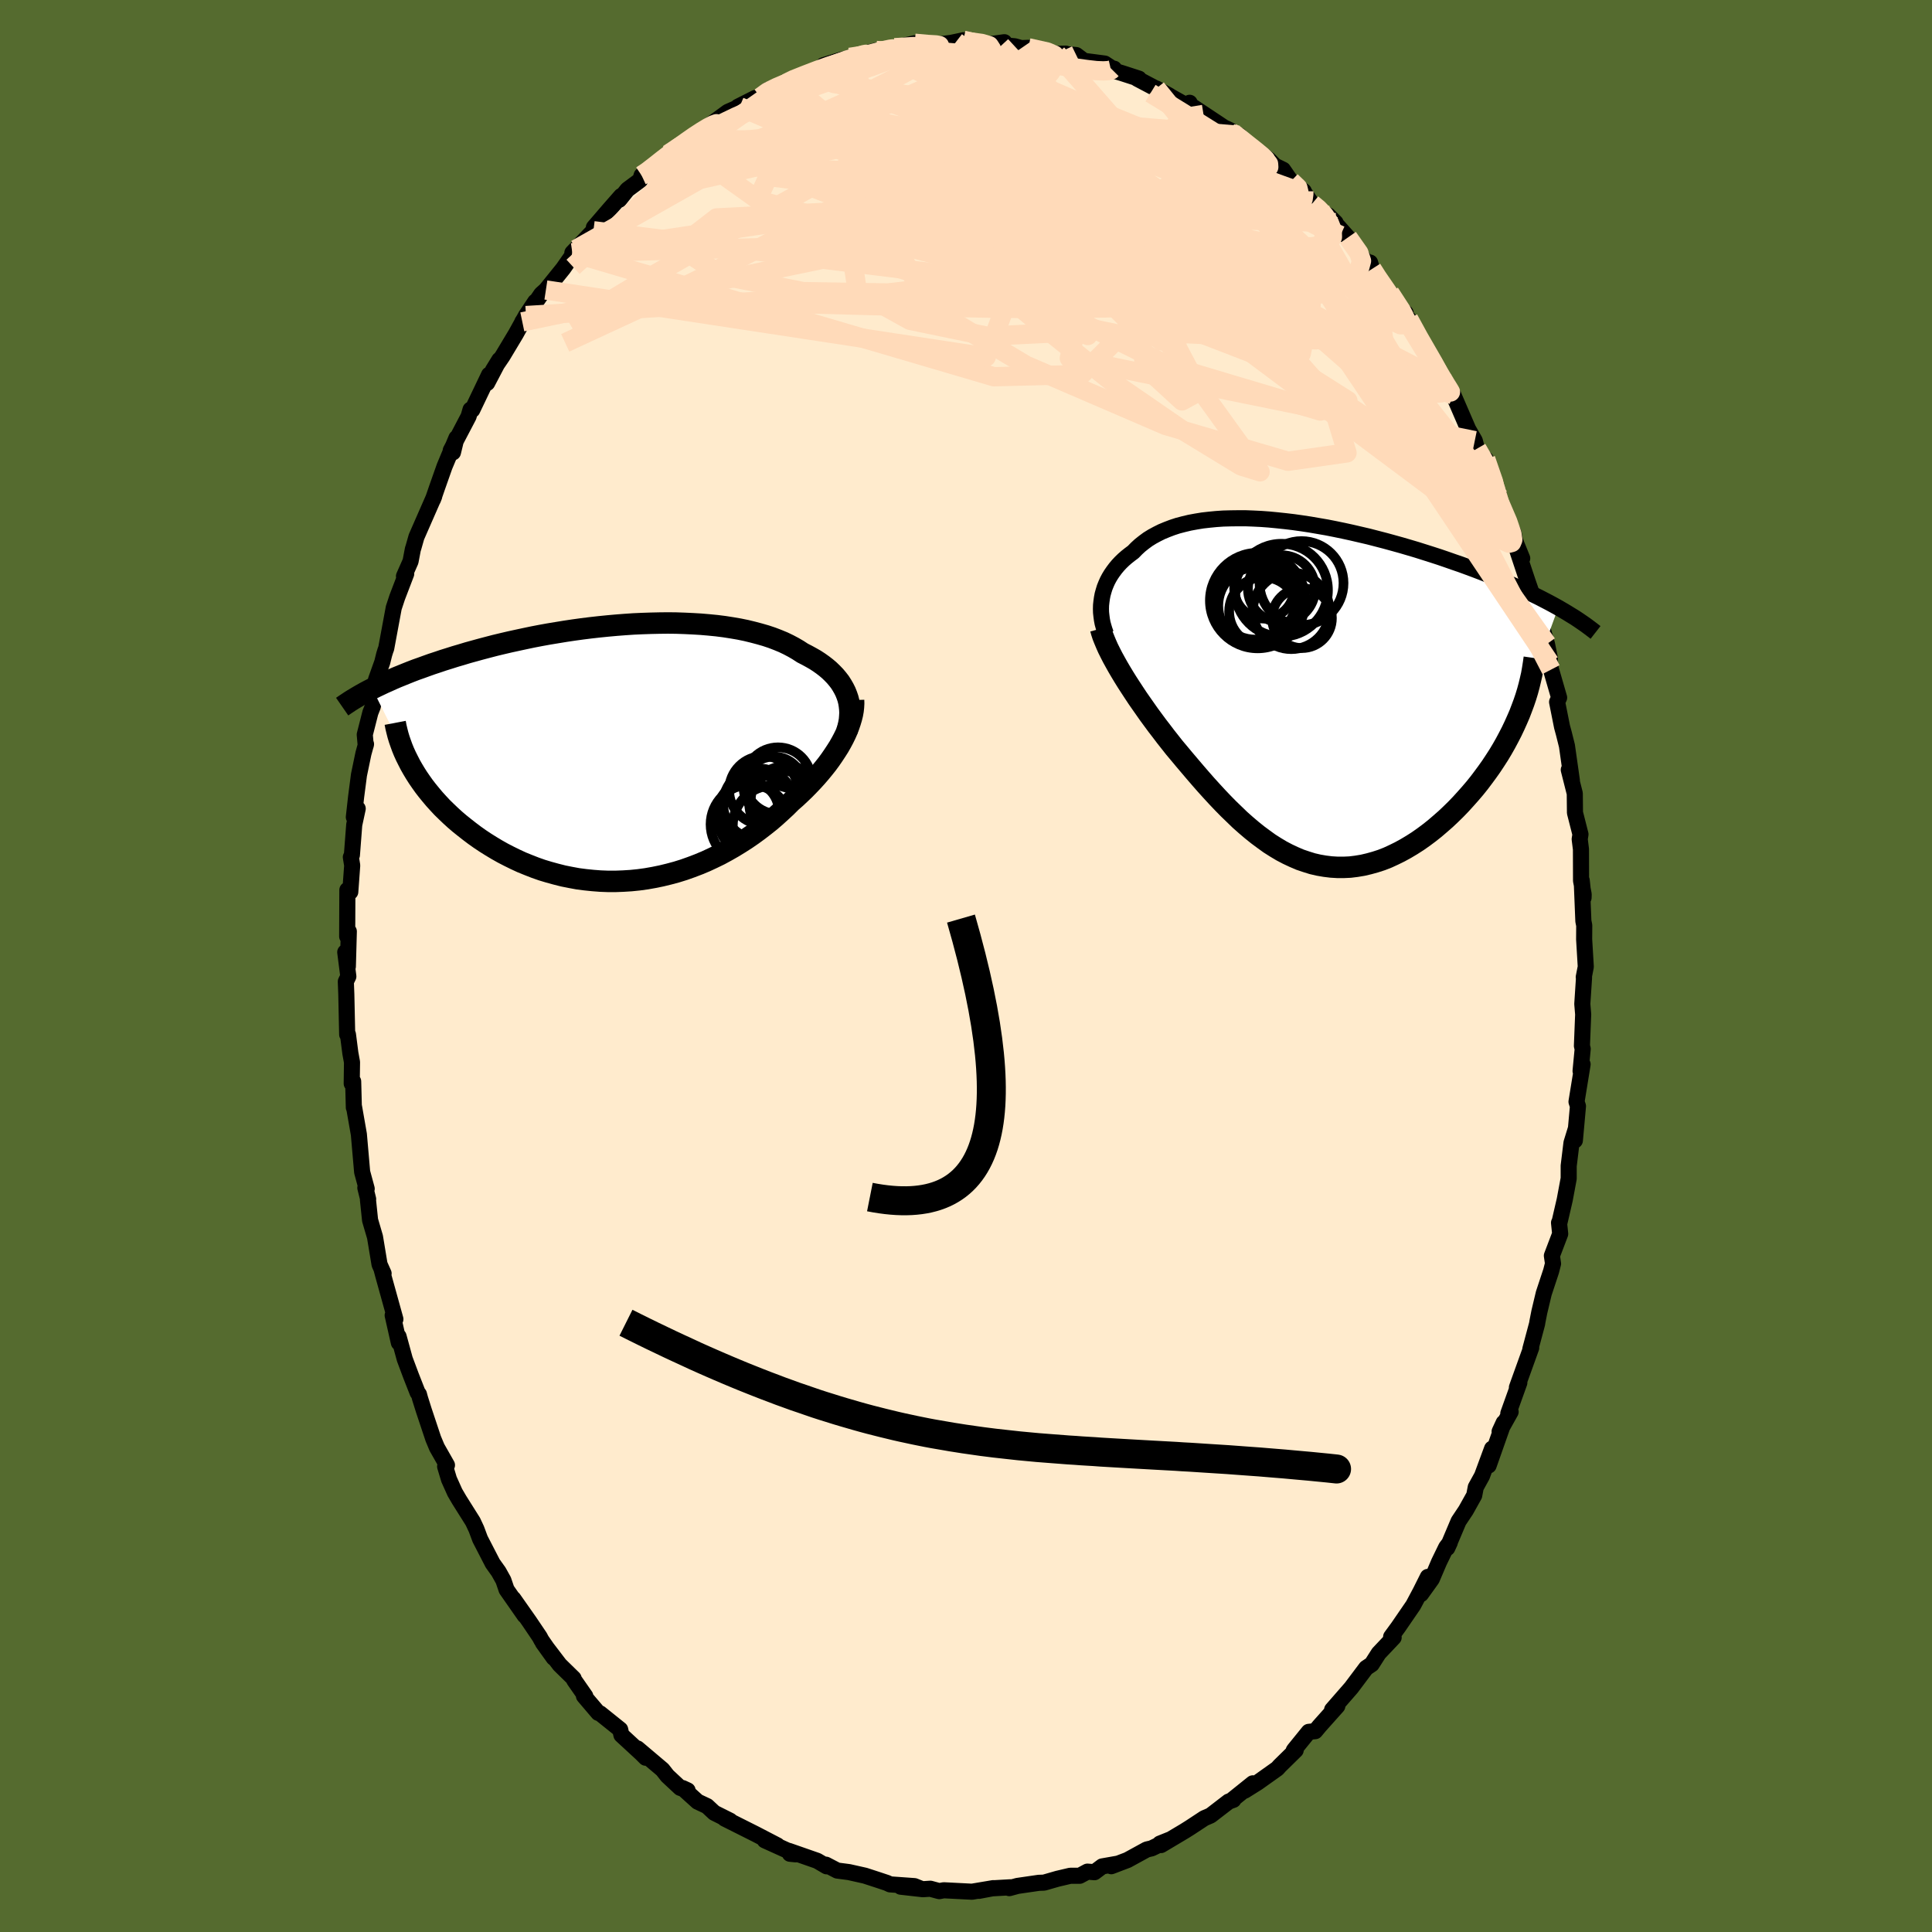 <svg xmlns="http://www.w3.org/2000/svg" width="500" height="500" viewBox="-100 -100 200 200"><defs><clipPath id="c"><path d="m23.05-5.97-.14-.35-.17-.34-.19-.33-.21-.33-.24-.31-.26-.31-.29-.3-.31-.3-.33-.28-.35-.27-.38-.27-.4-.26-.42-.24-.44-.24-.45-.23-.46-.3-.48-.28-.51-.27-.54-.26-.58-.24-.6-.23-.63-.21-.66-.19-.68-.18-.7-.17-.73-.15-.76-.13-.77-.12-.79-.1-.81-.08-.82-.07-.84-.05-.85-.04-.86-.03-.87-.01-.88.01-.89.02-.89.03-.89.04-.89.06-.9.07-.89.08-.89.09-.89.1-.88.11-.87.12-.87.13-.85.14-.85.14-.83.15-.83.16-.81.17-.79.17-.78.17-.77.18-.75.18-.73.19-.72.19-.69.19-.69.19-.66.2-.65.19-.63.2-.61.19-.59.2-.58.19-.56.2-.55.2-.54.19-.52.2-.5.2-.49.2-.47.19-.46.2-.44.2-.43.19-.42.2-.4.19-.38.19 3.93 7.88.25.44.27.45.28.44.31.45.32.45.34.44.36.44.37.44.39.43.41.44.43.42.44.42.46.42.48.41.5.4.51.4.53.4.55.39.57.38.59.37.6.36.62.35.64.33.65.32.67.31.69.28.69.27.71.25.73.22.73.2.75.19.75.15.76.14.77.1.78.08.78.06.79.03h.79l.79-.03.8-.05.79-.08.8-.11.79-.14.78-.16.78-.19.78-.21.77-.24.76-.27.76-.29.74-.31.73-.34.72-.35.7-.38.7-.4.67-.41.67-.43.64-.44.63-.46.61-.47.59-.47.57-.49.55-.5.53-.49.51-.51.48-.42.46-.43.45-.43.43-.44.42-.44.4-.44.38-.44.37-.45.35-.44.33-.45.31-.45.29-.44.28-.44.25-.44.23-.43"/></clipPath><clipPath id="b"><path d="m-21.03-9.89.07-.37.1-.36.11-.36.14-.35.15-.34.18-.34.2-.33.22-.32.24-.32.25-.3.28-.3.3-.29.31-.27.34-.27.35-.26.34-.35.37-.34.39-.31.42-.31.45-.28.48-.26.5-.25.53-.22.55-.21.58-.19.61-.16.63-.15.65-.12.67-.11.7-.08.72-.07.73-.05.75-.02.77-.01h.79l.79.03.82.04.82.06.83.08.85.09.85.1.85.12.86.13.87.15.87.15.86.17.87.18.87.19.86.2.86.2.85.22.85.22.84.23.83.23.82.24.81.24.79.25.79.25.77.25.76.26.74.26.73.25.71.26.7.26.68.26.66.26.65.26.64.27.62.26.61.26.59.27.58.26.57.26.55.27.53.26.52.27.5.26.48.26.47.26L22.2 2.12l-.26.6-.27.6-.29.61-.31.6-.32.6-.34.6-.36.6-.38.59-.39.59-.41.58-.42.57-.43.57-.45.56-.47.55-.48.54-.49.54-.51.53-.53.52-.54.51-.56.49-.56.48-.58.46-.59.44-.6.42-.61.39-.62.37-.62.34-.63.31-.63.29-.64.25-.65.21-.65.18-.64.15-.66.11-.65.08-.65.03h-.65l-.66-.04-.65-.08-.64-.11-.65-.15-.64-.2-.65-.22-.63-.27-.64-.3-.63-.33-.62-.37-.63-.4-.61-.44-.62-.46-.61-.49-.6-.51-.61-.54-.59-.57-.6-.58-.59-.6-.58-.61-.58-.63-.58-.64-.57-.65-.57-.66-.56-.66-.56-.66-.55-.66-.47-.56-.45-.57-.45-.57-.44-.58-.44-.57-.42-.57-.42-.57-.4-.57-.4-.57-.39-.56-.37-.56-.36-.55-.35-.54-.33-.53-.32-.53"/></clipPath><filter id="a"><feTurbulence baseFrequency=".05" numOctaves="3" result="noise" type="noise"/><feDisplacementMap in="SourceGraphic" in2="noise" scale="2"/></filter></defs><rect width="100%" height="100%" x="-100" y="-100" fill="#556B2F"/><path fill="#FFEBCD" stroke="#000" stroke-linejoin="round" stroke-width="1.667" d="m64.16.08-.21 1.07.03.03-.18 2.75.09 1.08-.13 3.26.08.31-.22 2.29.21-.69-.63 3.87.15.46-.32 3.55.09-1.18-.44 1.43-.29 2.38V22l-.41 2.2-.56 2.42-.03-.04.12 1.15-.86 2.26.12.82-.2.78-.76 2.3-.46 1.93-.2 1.02-.03.2-.7 2.62.09-.14-1.48 4.11.25-.49-1.14 3.18.24-.17-1.14 2.04.42-.91-1.56 4.43.36-1.75-1.04 2.82-.65 1.18-.16.84-.86 1.54-.76 1.14-1.17 2.77.26-.56-.37.49-.74 1.52-.75 1.76-1.12 1.56.71-1.78-.76 1.52-.75 1.41-1.55 2.26-.74 1.01.26.07-1.55 1.64-.72 1.13-.58.39-1.54 2.05-1.98 2.27.54-.38-1.85 2.07-.44.53-.67.07-1.5 1.85-.06.09.21-.04-1.67 1.64-.23.26-2.04 1.45-1.34.84.84-.76-2.18 1.75.17-.04-.49.18-1.87 1.44-.65.28-1.52 1-.56.35-2.4 1.43-.12-.15 1.02-.41-1.87.9-.51.12-1.99 1.09-1.68.64.65-.26-1.59.28-.8.6-.73-.06-.8.43h-.98l-1.32.31-1.39.4-.55.02-2.2.32-.85.23.14-.09-1.92.11-1.36.26 1.48-.28-2.2.37-2.92-.15-.47.09-.92-.25-.78.05-2.29-.26 2.07.2-.65-.26-2.52-.18-.32-.15-.87-.29-1.41-.46-1.65-.37-1.22-.16-1.17-.61.07.17-.97-.57-2.95-1.03.12.3.6.06-3.2-1.45 1.31.53-2.27-1.18-2.33-1.17-.86-.43.56.22-1.64-.82-.74-.69-.98-.46-1.56-1.41.52.24-.76-.26-1.33-1.24-.51-.65-2.59-2.19.85.96-.45-.45-2.06-1.9-.13-.57-2.08-1.67-.18-.05-1.49-1.75.14.01-1.15-1.65-.06-.18-1.44-1.41-1.74-2.28 1.12 1.56-1.27-1.83-.18-.34-1.1-1.63-1.63-2.32 1.17 1.74-1.87-2.68-.33-.97-.49-.88-.62-.87-1.3-2.52-.38-1.02-.37-.79-1.41-2.24-.45-.77-.61-1.36-.4-1.33.19-.14-1.04-1.83-.38-.91-.98-2.94-.39-1.24-.11-.41-.14-.18-.69-1.76-.64-1.71-.64-2.34.03.65-.64-2.84.28.4-1.28-4.61-.15-.57.21.45-.42-.94-.47-2.84-.51-1.74-.22-2.11.02-.07-.29-1.17.14.1-.47-1.73-.34-3.9-.5-2.85-.02.07-.07-2.7-.15.22.03-2.21-.17-.93-.25-1.94h-.08l-.09-4.17-.05-1.31.26-.53-.32-2.51.27 1.48.1-3.63-.17.52.02-4.81.3.2.2-2.74-.14-.86.11-.22.24-3.13.36-1.67-.4.88.24-2.14.29-2.23.46-2.21.27-.98-.03.14-.1-1.12.58-2.28.26-.66.32-2.73.65-1.82.2-.81.13-.42.08-.21.78-4.2.36-1.09.93-2.43-.23.25.68-1.54.24-1.26.06-.18.31-1.09 1.84-4.2-.13.33.42-1.22.78-2.21 1.23-2.94-.36 1.49-.23-.2 1.85-3.53.2-.7.18.03 1.74-3.64-.2.86 1.26-2.4-.67 1.09 1-1.47 1.38-2.3 1.05-1.9.96-1.44-1.34 2.09 1.96-2.87.48-.43 1.79-2.22 1.14-1.63.19-.36-.38.36 2.18-2.28.05-.35 1.6-1.86 1.22-1.39-.19.39.84-1.05 1.32-.98.15-.49.49-.33.91-.57.33-.45 1.03-.85 1.24-.84.89-.72 1.4-.9-.18.14 2.82-2.06 1.21-.53h-.17l1.8-.91.52-.06.75-.75.77-.25 1.19-.47.08-.18 2.2-.86 1.06-.33.5-.49 1.93-.59-.86.59 1.64-.81.8-.17 1.95-.54-.13.04 1.14-.07.95-.21-.07-.05 2.08-.46 1.5.26 2.15-.29-.67.15 1.3-.27.75-.16.3.11 2.13.34 1.82-.25-1.01.23 2.08.19.69.19.72-.03 2.96.62.91-.02-.29.02 1.38.13.8.6 2.15.28.95.62.02-.09-.06.2.87.26 1.76.57-.17.01 3.32 1.75-1.35-.74 3.38 1.9.07-.42-.23.27.52.11 3.28 2.18.61.28.13.34.81.19-.88-.35 1.19 1.03 2.75 1.82.65.65.84.41.82 1.19 1.33 1.04-.1-.08.95 1.38.37.25 2.07 1.7-.76-.75 2.04 2.28 1.83 2.49.46.11.2.66-.05.16 1.89 2.32.86 1.47.78.61.14.92.8 1.01-.63-1.31 1.48 2.84.09-.21 1.48 2.74 1.3 2.14-.37-.84.24.73.41.46 1.54 3.56.68 1.18.22.83 1.49 2.68-.58-1.6 1.34 3.63.06.31-.2.01 1.69 3.72.14.76.75 1.84-.78-1.63 1.34 4.02.35 1.01.15.29.54 2.56.56 1.23.4 1.38.3 1.47-.02.46.14.73.84 2.9-.21.45.51 2.56.19.7.32 1.28.51 3.59-.32-1.11.62 2.45.02 1.99.57 2.24-.08.5.13 1.04.01 3.26.27 1.41-.01.35-.19-1.78.17 4.2.09.45-.01 1.44.17 2.84-.21 1.07" filter="url(#a)"/><path fill="#fff" d="m-21.03-9.89.07-.37.1-.36.11-.36.14-.35.15-.34.18-.34.2-.33.22-.32.24-.32.25-.3.28-.3.3-.29.31-.27.34-.27.35-.26.34-.35.37-.34.39-.31.42-.31.45-.28.48-.26.5-.25.53-.22.55-.21.58-.19.61-.16.63-.15.65-.12.67-.11.7-.08.72-.07.73-.05.75-.02.77-.01h.79l.79.03.82.04.82.06.83.08.85.09.85.1.85.12.86.13.87.15.87.15.86.17.87.18.87.19.86.2.86.2.85.22.85.22.84.23.83.23.82.24.81.24.79.25.79.25.77.25.76.26.74.26.73.25.71.26.7.26.68.26.66.26.65.26.64.27.62.26.61.26.59.27.58.26.57.26.55.27.53.26.52.27.5.26.48.26.47.26L22.2 2.12l-.26.6-.27.6-.29.61-.31.6-.32.6-.34.6-.36.6-.38.59-.39.59-.41.58-.42.57-.43.57-.45.56-.47.55-.48.54-.49.54-.51.53-.53.52-.54.51-.56.49-.56.48-.58.46-.59.44-.6.42-.61.39-.62.37-.62.34-.63.31-.63.29-.64.25-.65.21-.65.18-.64.15-.66.11-.65.08-.65.03h-.65l-.66-.04-.65-.08-.64-.11-.65-.15-.64-.2-.65-.22-.63-.27-.64-.3-.63-.33-.62-.37-.63-.4-.61-.44-.62-.46-.61-.49-.6-.51-.61-.54-.59-.57-.6-.58-.59-.6-.58-.61-.58-.63-.58-.64-.57-.65-.57-.66-.56-.66-.56-.66-.55-.66-.47-.56-.45-.57-.45-.57-.44-.58-.44-.57-.42-.57-.42-.57-.4-.57-.4-.57-.39-.56-.37-.56-.36-.55-.35-.54-.33-.53-.32-.53" filter="url(#a)" transform="translate(35.1 -28.19)"/><path fill="#fff" d="m23.05-5.97-.14-.35-.17-.34-.19-.33-.21-.33-.24-.31-.26-.31-.29-.3-.31-.3-.33-.28-.35-.27-.38-.27-.4-.26-.42-.24-.44-.24-.45-.23-.46-.3-.48-.28-.51-.27-.54-.26-.58-.24-.6-.23-.63-.21-.66-.19-.68-.18-.7-.17-.73-.15-.76-.13-.77-.12-.79-.1-.81-.08-.82-.07-.84-.05-.85-.04-.86-.03-.87-.01-.88.01-.89.02-.89.03-.89.04-.89.06-.9.07-.89.08-.89.09-.89.1-.88.11-.87.12-.87.13-.85.14-.85.14-.83.15-.83.16-.81.17-.79.17-.78.17-.77.18-.75.18-.73.19-.72.19-.69.19-.69.19-.66.2-.65.19-.63.2-.61.19-.59.2-.58.19-.56.2-.55.2-.54.19-.52.2-.5.2-.49.2-.47.19-.46.2-.44.2-.43.19-.42.2-.4.19-.38.19 3.93 7.88.25.44.27.45.28.44.31.45.32.45.34.44.36.44.37.44.39.43.41.44.43.42.44.42.46.42.48.41.5.4.51.4.53.4.55.39.57.38.59.37.6.36.62.35.64.33.65.32.67.31.69.28.69.27.71.25.73.22.73.2.75.19.75.15.76.14.77.1.78.08.78.06.79.03h.79l.79-.03.8-.05.79-.08.8-.11.79-.14.78-.16.78-.19.78-.21.77-.24.76-.27.76-.29.74-.31.73-.34.72-.35.7-.38.7-.4.67-.41.67-.43.64-.44.63-.46.61-.47.59-.47.57-.49.55-.5.53-.49.51-.51.48-.42.46-.43.45-.43.43-.44.42-.44.4-.44.38-.44.37-.45.35-.44.33-.45.31-.45.29-.44.28-.44.25-.44.23-.43" filter="url(#a)" transform="translate(-35.39 -22.07)"/><g fill="none" stroke="#000" transform="translate(35.1 -28.19)"><path stroke-linejoin="round" stroke-width="1.667" d="m-20.62-6.21-.13-.36-.11-.36-.1-.36-.07-.37-.05-.38-.04-.37-.01-.37.01-.38.04-.37.05-.36.07-.37.1-.36.11-.36.14-.35.15-.34.18-.34.2-.33.22-.32.24-.32.25-.3.28-.3.3-.29.31-.27.34-.27.35-.26.34-.35.37-.34.39-.31.42-.31.45-.28.48-.26.5-.25.53-.22.55-.21.58-.19.61-.16.63-.15.65-.12.67-.11.7-.08.72-.07.73-.05.75-.02.77-.01h.79l.79.03.82.04.82.06.83.08.85.09.85.1.85.12.86.13.87.15.87.15.86.17.87.18.87.19.86.2.86.2.85.22.85.22.84.23.83.23.82.24.81.24.79.25.79.25.77.25.76.26.74.26.73.25.71.26.7.26.68.26.66.26.65.26.64.27.62.26.61.26.59.27.58.26.57.26.55.27.53.26.52.27.5.26.48.26.47.26.46.27.44.26.42.26.41.25.39.26.38.26.36.25.35.26.33.25.32.25" filter="url(#a)"/><path stroke-linejoin="round" stroke-width="2.222" d="m-21.16-6.73.1.37.13.4.16.4.18.43.2.45.23.46.24.47.27.49.28.5.3.51.32.53.33.53.35.54.36.55.37.56.39.56.4.57.4.57.42.57.42.57.44.57.44.58.45.57.45.57.47.56.55.66.56.66.56.66.57.66.57.65.58.64.58.63.58.61.59.6.6.58.59.57.61.54.6.51.61.49.62.46.61.44.63.4.62.37.63.33.64.3.63.27.65.22.64.2.65.15.64.11.65.08.66.04h.65l.65-.03.65-.08.66-.11.64-.15.65-.18.65-.21.64-.25.63-.29.63-.31.62-.34.62-.37.61-.39.6-.42.59-.44.58-.46.56-.48.56-.49.54-.51.53-.52.51-.53.49-.54.48-.54.47-.55.45-.56.43-.57.42-.57.41-.58.39-.59.38-.59.36-.6.34-.6.32-.6.31-.6.29-.61.27-.6.26-.6.23-.6.22-.59.2-.59.18-.59.16-.59.14-.58.13-.57.1-.57.09-.57.08-.56" filter="url(#a)"/><circle cx="-4.908" cy="-9.638" r="4.942" clip-path="url(#b)" filter="url(#a)"/><circle cx="-4.318" cy="-8.513" r="3.542" clip-path="url(#b)" filter="url(#a)"/><circle cx="-5.128" cy="-9.838" r="4.24" clip-path="url(#b)" filter="url(#a)"/><circle cx="-.368" cy="-11.448" r="4.348" clip-path="url(#b)" filter="url(#a)"/><circle cx="-.318" cy="-7.818" r="3.096" clip-path="url(#b)" filter="url(#a)"/><circle cx="-4.978" cy="-9.113" r="4.008" clip-path="url(#b)" filter="url(#a)"/><circle cx="-2.438" cy="-10.713" r="4.806" clip-path="url(#b)" filter="url(#a)"/><circle cx="-2.438" cy="-10.858" r="3.476" clip-path="url(#b)" filter="url(#a)"/><circle cx="-1.433" cy="-8.578" r="3.964" clip-path="url(#b)" filter="url(#a)"/><circle cx="-4.233" cy="-10.868" r="3.098" clip-path="url(#b)" filter="url(#a)"/></g><g fill="none" stroke="#000" transform="translate(-35.39 -22.07)"><path stroke-linejoin="round" stroke-width="2.222" d="m23.06-2.25.11-.39.09-.38.07-.39.03-.38.02-.37-.02-.37-.04-.37-.06-.36-.09-.36-.12-.35-.14-.35-.17-.34-.19-.33-.21-.33-.24-.31-.26-.31-.29-.3-.31-.3-.33-.28-.35-.27-.38-.27-.4-.26-.42-.24-.44-.24-.45-.23-.46-.3-.48-.28-.51-.27-.54-.26-.58-.24-.6-.23-.63-.21-.66-.19-.68-.18-.7-.17-.73-.15-.76-.13-.77-.12-.79-.1-.81-.08-.82-.07-.84-.05-.85-.04-.86-.03-.87-.01-.88.01-.89.02-.89.03-.89.04-.89.06-.9.07-.89.08-.89.09-.89.1-.88.11-.87.12-.87.13-.85.14-.85.14-.83.15-.83.16-.81.17-.79.17-.78.17-.77.18-.75.18-.73.19-.72.19-.69.19-.69.19-.66.2-.65.19-.63.2-.61.19-.59.2-.58.19-.56.2-.55.2-.54.19-.52.2-.5.2-.49.2-.47.19-.46.2-.44.2-.43.19-.42.2-.4.19-.38.19-.37.19-.36.19-.34.19-.33.19-.32.19-.3.18-.3.19-.27.18-.27.18-.26.18" filter="url(#a)"/><path stroke-linejoin="round" stroke-width="2.222" d="m23.75-5.46.01.35-.02.37-.04.37-.07.39-.1.4-.12.4-.14.41-.16.42-.19.43-.21.43-.23.43-.25.44-.28.44-.29.44-.31.45-.33.45-.35.44-.37.45-.38.44-.4.44-.42.44-.43.44-.45.43-.46.43-.48.42-.51.51-.53.49-.55.5-.57.49-.59.47-.61.47-.63.46-.64.44-.67.43-.67.41-.7.4-.7.38-.72.35-.73.34-.74.31-.76.29-.76.27-.77.24-.78.21-.78.19-.78.16-.79.14-.8.11-.79.08-.8.05-.79.03h-.79l-.79-.03-.78-.06-.78-.08-.77-.1-.76-.14-.75-.15-.75-.19-.73-.2-.73-.22-.71-.25-.69-.27-.69-.28-.67-.31-.65-.32-.64-.33-.62-.35-.6-.36-.59-.37-.57-.38-.55-.39-.53-.4-.51-.4-.5-.4-.48-.41-.46-.42-.44-.42-.43-.42-.41-.44-.39-.43-.37-.44-.36-.44-.34-.44-.32-.45-.31-.45-.28-.44-.27-.45-.25-.44-.23-.45-.22-.44-.2-.44-.18-.44-.16-.44-.15-.43-.13-.43-.11-.43-.1-.42-.08-.42" filter="url(#a)"/><circle cx="15.929" cy="2.891" r="3.456" clip-path="url(#c)" filter="url(#a)"/><circle cx="12.859" cy="6.106" r="3.162" clip-path="url(#c)" filter="url(#a)"/><circle cx="16.804" cy="5.211" r="3.858" clip-path="url(#c)" filter="url(#a)"/><circle cx="14.419" cy="3.886" r="3.548" clip-path="url(#c)" filter="url(#a)"/><circle cx="15.484" cy="3.521" r="3.126" clip-path="url(#c)" filter="url(#a)"/><circle cx="13.949" cy="6.601" r="4.266" clip-path="url(#c)" filter="url(#a)"/><circle cx="13.919" cy="5.286" r="3.67" clip-path="url(#c)" filter="url(#a)"/><circle cx="13.059" cy="7.406" r="4.11" clip-path="url(#c)" filter="url(#a)"/><circle cx="16.189" cy="4.871" r="3.08" clip-path="url(#c)" filter="url(#a)"/><circle cx="15.419" cy="7.551" r="4.17" clip-path="url(#c)" filter="url(#a)"/></g><g fill="none" stroke="#FFDAB9" stroke-linejoin="round" stroke-width="2"><path d="m35.82-78.9.64.53.64.67.5.75.31.79.02.69-.33.51-.68.33-1.01.17-1.33.04-1.67-.13-2.05-.33-2.47-.55-2.87-.75-3.28-.93-3.68-1.07-4.09-1.17-4.55-1.31-5.08-1.48-5.63-1.74-6.14-2.02-6.59-2.28m-5.06-3.21.72-.36 1.23-.49 1.25-.48 1.15-.41 1.07-.34 1.02-.31.98-.28.92-.25.82-.22.68-.18.53-.12.39-.08.24-.03.08.02-.15.08-.44.16-.79.23-1.12.27-1.42.33-1.76.43" filter="url(#a)"/><path d="m-33.58-81.84.76-.35 1.22-.4 1.66-.44 2.07-.45 2.46-.43 2.77-.4 3.04-.37 3.28-.35 3.46-.29 3.6-.22 3.71-.13 3.78-.04 3.86.03 3.9.07 3.93.08 3.9.06 3.81.01 3.6-.12 3.21-.31" filter="url(#a)"/><path d="m-5.31-95.52 1.35.12.85.05.36.07.03.17-.22.3-.49.46-.82.63-1.25.79-1.74.97-2.24 1.14-2.74 1.3-3.24 1.46-3.77 1.6-4.41 1.75-5.19 1.97m56.22-3.6 1.41 1.1 1.28.99.84.72.4.5.02.32-.35.13-.74-.05-1.1-.24-1.49-.43-1.86-.61-2.27-.8-2.75-1.01L17.47-87l-3.97-1.62-4.62-2-5.24-2.32m-24.93 3.02.79-.58.92-.45 1.06-.45 1.16-.46 1.19-.48 1.16-.45 1.05-.4.93-.34.8-.28.7-.23.56-.18.4-.12.21-.04-.01.03-.24.11-.46.19-.72.28-1.08.41-1.55.57-2.06.71m58.51 19.92.54.85 1.01 1.47 1.01 1.49.88 1.34.75 1.21.69 1.13.67 1.1.66 1.1.63 1.06.56.91.41.65.24.35.07.08-.07-.13-.25-.41-.57-.93-.96-1.62" filter="url(#a)"/><path d="m6.45-95.05 1.94.43.75.32.17.41-.13.6-.43.77-.8.93-1.29 1.07-1.8 1.24-2.31 1.44-2.77 1.65-3.2 1.87-3.64 2.1-4.14 2.33-4.72 2.61-5.4 2.91-6.11 3.17-6.76 3.31-7.3 3.38" filter="url(#a)"/><path d="m53.8-52.47.8 2.32.27 1.17.1.88-.05.7-.26.46-.49.15-.73-.12-.96-.37-1.21-.64-1.48-.91-1.77-1.23-2.08-1.58-2.42-1.95-2.78-2.35-3.16-2.75-3.53-3.13-3.87-3.52-4.22-3.92-4.6-4.33-5.04-4.8-5.49-5.29-5.82-5.76m22.45 3.26.4.12.44.34.76.61.86.68.69.57.38.37.03.16-.34-.09-.74-.34-1.16-.64-1.63-.97-2.12-1.32-2.67-1.67-3.26-2" filter="url(#a)"/><path d="m33.64-81.24.71.68.11.46-.22.42-.52.36-.88.31-1.3.27-1.8.19-2.38.05-3.02-.16-3.7-.39-4.35-.63-5-.81-5.67-1.03-6.4-1.27-7.17-1.58-7.91-1.9" filter="url(#a)"/><path d="m-.28-95.83.71.16.84.21.45.26.02.37-.35.5-.69.64-1.06.77-1.52.91-2.07 1.04-2.67 1.17-3.28 1.32-3.86 1.51-4.5 1.7-5.22 1.9-5.94 1.98" filter="url(#a)"/><path d="m.02-95.72 1.61.22.77.23.24.37-.05.55-.31.73-.61.9-1.01 1.08-1.5 1.28-2.04 1.51-2.62 1.77-3.17 2.05-3.74 2.3-4.33 2.51-4.96 2.74-5.65 3.1-6.41 3.65-7.21 4.33" filter="url(#a)"/><path d="m-12.03-94.06 1.1-.17 1.28-.05 1.35.13 1.49.26 1.71.36 1.94.44 2.13.53 2.27.61 2.34.7 2.37.77 2.38.83 2.4.87 2.42.9 2.43.91 2.42.91 2.38.9 2.32.87 2.21.8 2.08.71 1.93.63 1.76.59 1.57.58 1.39.5" filter="url(#a)"/><path d="m45.82-66.98 1.05 1.92.79 1.37.67 1.16.48.89.3.66.17.53.08.47-.02.4-.17.25-.34.02-.54-.24-.75-.52-.97-.79-1.18-1.05-1.43-1.34-1.69-1.65-1.98-2-2.25-2.36-2.53-2.72-2.83-3.1-3.2-3.51-3.61-3.98-4.01-4.49m-55.44 5.22.59-.4.69-.53.77-.61.84-.65.88-.66.87-.63.83-.58.77-.5.66-.4.52-.27.33-.12.14.05-.09.23-.3.42-.53.61-.77.83-1 1.04-1.24 1.25-1.49 1.47-1.77 1.68-2.12 1.98-2.59 2.41-3.09 2.84" filter="url(#a)"/><path d="M55-48.52 56.08-46l.43 1.26.09.61-.12.29-.27.07-.45-.2-.65-.55-.9-.98-1.17-1.45-1.49-2.01-1.86-2.6-2.25-3.21-2.67-3.84-3.04-4.44-3.32-4.99-3.49-5.53-3.67-6.1" filter="url(#a)"/><path d="M34.97-80.2v.27l-.07.52-.38.5-.8.45-1.29.42-1.86.37-2.51.24-3.28.05-4.09-.16-4.9-.32-5.72-.44-6.53-.59-7.41-.78-8.35-1.01-9.33-1.19" filter="url(#a)"/><path d="m43.87-69.68.72 1.11.48.74.26.49.12.32.02.25-.04.22-.14.16-.3.01-.51-.24-.81-.54-1.1-.85-1.39-1.13-1.68-1.4-1.98-1.7-2.35-2.11-2.78-2.59-3.29-3.13-3.78-3.64-4.26-4.12m-30.34-6.94.36.02h2.14l1.5.02 1.71.06 1.83.11 1.83.15 1.78.18 1.72.2 1.67.21 1.63.21 1.59.22 1.5.22 1.36.21 1.18.16.97.11.75.03.51-.03.26-.06.08-.08" filter="url(#a)"/><path d="m-30.82-84.04 1.18-.78 1.24-.75 1.38-.76 1.55-.78 1.65-.79 1.69-.74 1.66-.68 1.64-.62 1.59-.57 1.56-.55 1.53-.53 1.49-.52 1.45-.5 1.39-.49 1.29-.47 1.16-.42.98-.36.81-.31.66-.25.52-.19.38-.13.11-.08-.38-.06" filter="url(#a)"/><path d="m-7.39-95.06 1.98-.12 2.02.27 2.02.51 2.06.69 2.24.86 2.5 1.05 2.78 1.23 3.01 1.41 3.18 1.54 3.25 1.61 3.28 1.64 3.3 1.63 3.35 1.63 3.37 1.68 3.31 1.71 3 1.56m2.28.74 1.13 1.61.27.82-.18.66-.45.71-.74.75-1.09.69-1.52.55-1.98.38-2.43.26-2.86.2-3.27.18-3.7.19-4.17.18-4.69.13-5.23.06-5.78-.04-6.3-.12-6.81-.17-7.37-.2-8.08-.17-8.87-.17" filter="url(#a)"/><path d="m52.89-53.55.87 1.51.44.93.35.93.3.92.25.86.19.73.08.53-.06.27-.21-.01-.36-.28-.51-.56-.69-.88-.88-1.24-1.11-1.65-1.38-2.12-1.65-2.58-1.9-3.05-2.13-3.47-2.34-3.88-2.51-4.33-2.74-4.81M2.15-95.38l4.36 7.27 5.01 5.35.15 2.14.64 1.52 2.29 1.26 2.42.72 1.15.03-.22-.6-.47-.68.95.49 3.54 3.04 6 5.92 6.46 6.84 2.97 3.51-5.22-4.28L16.5-75.14-6.2-87.03l-23.38 2.15" filter="url(#a)"/><path d="m37.5-77.7-2.79 14.29-16.42-7.71L5.4-77.95l-7.09-3.37-2.08-.46 1.03 1.48 2.07 2.03 1.77 1.48 1.29.71 1.31.41 1.59.61 1.3.96-.11 1.16-2.4 1.22-4.93 1.2-7.22.85-8.78-.14-8.43-1.66-4.43-2.96 3.89-3.01 17.11-.88 46.97 1.37" filter="url(#a)"/><path d="M50.45-59.12 11.16-76.34l-.13 3.3 11.88 7.03 7.67 2.96-.34-1.77-5.81-4.2-7.42-4.12-6.32-2.54-4.17-.85-2.13-.02-.5-.18 1.08-.53 3.08-.31 5.2.43 6.15.64 4.58-.24.87-.79-3.07 1.74L10.75-70l-49.32-6.11" filter="url(#a)"/><path d="m-12.03-94.06 7.7 19.39 25.3 12.53 15.7 4.69 2.86-1.08-7.69-4.87-13.45-6.24-12.78-5.5-6.41-3.75 1.82-2.16 6.74-1.41 4.82-1.65-3.09-2.5-11.28-2.89-11.9-1.86.02-1.89" filter="url(#a)"/><path d="M49.8-60.31 16.05-77.78l-7.86-4.26-.57 1.05 2.55 3.93 2.57 4.87.11 4.18-3.68 2.47-7.03.34-7.93-1.64-5.46-3.02-.55-3.58 4.33-3.32 6.63-2.54 5.26-1.67L6-81.93l-.98-.18 1.08 1.28 7.99 3.67 13.98 5.57 8.41 1.49L19.7-90.84" filter="url(#a)"/><path d="m-18.58-91.39-6.09 4.27-1.73 4.33 4.9 3.5 9.34 2.65 8.76 2.71 6.23 3.45 5.43 4.52 6.67 5.34 7.58 5.22 5.96 3.63 1.97.61-2.25-3.05-4.25-5.9-3.42-6.47-1.35-4.05-.51.42-2.03 4.33-4.66 4.65-9.08.23-43.64-12.83" filter="url(#a)"/><path d="M60.14-33.34 49.16-48.8 27.47-65.01 7.57-76.27l-11.5-6.38-2.82-3.29 3.27-1.54 6.44-.21 7.69 1.11 7.98 2.46 7.79 3.77 7.17 4.74 5.82 4.86 3.53 3.74.26 1.9-4.21.59-13.81-2.24-45.72-23.91" filter="url(#a)"/><path d="M55.14-48.84 33.68-67.69l-11.94-9.37-2.01-3.41-.89-.61-1.89 1.35-.73 3.35 1.71 4.72 2.73 4.49 1.18 2.6-1.63-.14-3.63-2.54-3.98-3.85-3.52-4.03-3.38-3.28-3.42-1.7-2.13.34 2.54 1.18 12.82-1.01 19.46-.6" filter="url(#a)"/><path d="m5.73-95.02 5.73 8.33-7.3 9.2-10.7 3.48-3.82.71 4.56 1.44 9.39 2.92 9.03 2.88 4.73.98-.42-1.57-3.33-3.34-2.81-3.62-.02-2.57 2.59-.94 2.84.28-.26.07-5.67-1.66-8.05-2.32 4.08 3.29 44.15 18.34" filter="url(#a)"/><path d="m-21.29-89.92 30.41 6.3.55-3.6-3.86-2.75-3.27-.21-2.06 1.85-.73 3.37.12 4.55.01 5-.9 4.01-1.96 1.52-2.44-1.37-1.62-2.86 1.26-1.82 6.67 1.26 13.84 4.84 18.93 7.88 16.39 10.98 10.51 20.29" filter="url(#a)"/><path d="m-45.55-67.33 50.98-3.15 10.13-5.34 3.28-.3 3.81 1.78 4.14 1.65 2.81.96.11.11-2.65-.83-4-1.63-3.28-2.03-1.18-2.03.96-1.76 2.18-1.38 2.41-.98 2-.7 1.19-.65v-.71l-1.77-.38-5.33.91-15.61 3.24-45.38 6.72" filter="url(#a)"/><path d="m38.26-76.95-4.85 10.81-13.33-4.87-2.48-1.82 2.97-.28.94-1.31-4.23-2.59-8.42-2.97-9.62-2.5-8.06-1.64-5.43-.61-3.44.58-2.53 1.89-1.35 2.88 2 2.83 7.92 1.56 13.51.3 13.16.95.55 1.57-39.01-16.78" filter="url(#a)"/><path d="m-40.75-73.83 33.99-.92 8.58-.58 9.38.03 8.89.99 5.38.65.78-.56-3.34-1.56-5.83-1.88-5.76-1.61-3.02-.99 1.16-.09 4.55 1.02 5.22 1.9 2.74 1.84-1.06.33-3.16-2.1-1.83-3.79-.29-3.12-8.03-.77-36.29-.56" filter="url(#a)"/><path d="M-19.77-90.92 2.16-79.8l-2 2.42 1.81 2.67 5.05 3.46 5.62 2.59 4.85.94 3.04-.36.48-1.01-2.13-1.17-4.28-1.11-6.02-.95-7.4-.99-7.54-1.54-4.76-2.6 1.22-3.42 7.03-2.82 5.97-1.73-19.4-7.01" filter="url(#a)"/><path d="m43.87-69.68-.78 1.99-6.7-5.29-6.34-1.91-4.35.77-1.81.8-.57-.8-1.49-2.41-3.54-2.99-4.93-2.28-4.41-.65-2.34 1.25-.26 2.74.11 3.17-1.74 2.22-4.6.26-6.18-1.61-4.21-2.06 2.69-.83 14.03 1.28 23.59 3.75 13.83 2.6" filter="url(#a)"/><path d="m-18.58-91.39 3.55 2.9 12.89 4.96 11.11 3.42L16.7-78l5.51 2.31 3.16 2.37.16 1.08-2.54-1.05-3.8-2.72-3.66-3.16-3.2-2.66-3.37-1.97-3.97-1.71-3.91-1.85-2.46-1.96-.22-1.51 1.49-.16 2.34 2.23 3.15 5.21-.15 5.91-34.81-7.24" filter="url(#a)"/><path d="M43.87-69.68 10.14-80.49l-13.12-2.34-.34-1.73 2.07-.57 1.69.72 1.7 1.26 1.49 1.28.39 1.45-.93 1.92-1.57 2.27L.05-74.1l-1.26 1.63-.98 1.3.68 1.5 4.81 1.42 7.78-1.26L9-78.4l-30.81-11.46" filter="url(#a)"/><path d="m-31.85-83.19 31.37 1.41 12.07 3.69 4.07.68 6.01 3.14 8.68 7.15 7.37 8.33 1.72 5.67-6.11.87-12.67-3.71L6.2-62.19l-9.94-5.95L-5-71.37l6.36.78 8.43 4.01 2.82 1.31-31.11-26.3" filter="url(#a)"/><path d="m55.2-48.53-9.16-11.62-6.78-3.81L28.7-68.2l-11.29-2.06-7.2.37-.82.77 3.85-.76 4.52-2.65 1.55-3.48-3.16-3.01-7.24-1.84-8.63-.48-5.87 1.11 1.47 3.27 12.13 5.62 18.92 4.08-3.49-21.72" filter="url(#a)"/><path d="m-9.28-94.77 15.51 7.61 6.96 7.82-.47 5.05 1.2 3.36 3.51.9 2.05-1.99-1.76-3.86-5.11-4.14-6.56-3.28-6-2.08-3.74-.99-1.18-.08-1.36.57-6.94 1.25-14.4 3.21-12.8 7.23" filter="url(#a)"/><path d="m5.04-95.21-5.81 5.37-1.55 5.73 8.09 5.13 8.75 3.67 4.88 1.18 1.64-.88.49-1.68.56-1.43.53-.82-.11-.42-1.12-.25-1.84-.07-1.67.44-.38 1.33 1.69 2.36 3.73 3.05 4.65 2.77 3.65 1.19.95-1.33-2-3.58-2.92-3.58.87 1.12 11.24 13.05 21.06 31.45" filter="url(#a)"/><path d="m37.5-77.7-15.14-1.98-4.79 9.42.91 8.2 3.88 3.56 1.84-1.01-2.44-4.1-5.44-5.34-5.45-4.87-2.92-3.11-.26-1.14-.33-.44-3.65-1.45-6.38-2.86-1.8-2.97L7.65-87.7l20.62 1.71" filter="url(#a)"/><path d="m-1.03-95.67 24.35 18.81-4.49 2.26-5.03-2.09 1.47-2.08 4.41-1.17 2.65-.95-1.41-1.46-5.22-2.03-7.19-2.13-6.92-1.72-4.78-1.07-1.7-.48 1.25-.1 3.04.17 3.24.55 2.27 1.29 1.46 2.48 2.11 3.99 4.2 5.02 5.63 4.17 3.42.13-2.03-6.14-4.33-9.39-5.96-6.82" filter="url(#a)"/><path d="M52.67-54.38 10.7-62.92l1.42-6.15 7.78-3.26 6.9-.91 4.84.78 2.5 1.79-.51 1.56-4.1-.01-7.22-2.16-8.69-3.7-8.1-3.87-6.1-2.71-3.89-.92-2.35.66-1.55 1.57-.78 1.83.8 1.84 3.08 1.66 4.75.8 3.99-1.44.55-4.83-3.6-7.71 2.54-7.3" filter="url(#a)"/><path d="M11.41-94.3-11.7-83.09l5.56 8.14 9.4.85 3.41-4.16-1.93-5.03-3.64-3.59-2.41-1.66-.09.13 1.86 1.84 2.79 3.37 2.83 4.29 2.43 4.04 1.93 2.54 1.52.43 1.28-1.19 1.39-1.55 1.79-.63 1.09.56-4.28.55-18.99-.9-40.17 8.38" filter="url(#a)"/><path d="m-28.69-85.6 51.43 20.14 13.44.64-.78-5.65L29-75.4l-9.68-2.85-10.66-1.57-8.44-1.31-3.92-1.5.63-1.6 3.16-1.21 3.22-.18 1.89 1.33.47 2.68-.48 3.22-.71 3.27.34 4.83-2.73 7.24-45.58-6.93" filter="url(#a)"/></g><path fill="none" stroke="#000" stroke-linejoin="round" stroke-width="3" d="M-9.95 23.92Q8.91 27.66-.52-4.908" filter="url(#a)"/><path fill="#D77F8C" stroke="#000" stroke-linejoin="round" stroke-width="3" d="m-35.2 36.93.94.47.93.46.92.45.9.43.9.43.88.41.87.4.86.4.85.38.84.37.83.36.82.35.81.34.8.33.8.32.78.31.77.3.77.29.76.29.75.27.74.27.74.25.72.25.73.25.71.23.71.22.7.22.7.21.69.2.69.2.68.19.67.18.67.17.67.17.66.16.66.16.66.15.65.14.65.14.64.13.65.13.64.12.64.11.64.11.63.11.64.1.63.1.63.09.63.09.64.09.63.08.63.08.63.07.63.07.64.07.63.07.64.06.64.06.64.06.64.05.64.05.65.05.65.05.65.05.66.04.66.05.66.04.67.04.67.05.68.04.68.04.69.04.69.04.7.04.71.04.71.04.71.04.73.04.73.04.74.04.74.05.75.04.77.05.76.05.78.05.79.05.79.05.81.06.81.06.82.06.84.06.84.07.85.07.87.07.87.08.89.08.9.08.91.09.92.09.93.1-.93-.1-.92-.09-.91-.09-.9-.08-.89-.08-.87-.08-.87-.07-.85-.07-.84-.07-.84-.06-.82-.06-.81-.06-.81-.06-.79-.05-.79-.05-.78-.05-.76-.05-.77-.05-.75-.04-.74-.05-.74-.04-.73-.04-.73-.04-.71-.04-.71-.04-.71-.04-.7-.04-.69-.04-.69-.04-.68-.04-.68-.04-.67-.05-.67-.04-.66-.04-.66-.05-.66-.04-.65-.05-.65-.05-.65-.05-.64-.05-.64-.05-.64-.06-.64-.06-.64-.06-.63-.07-.64-.07-.63-.07-.63-.07-.63-.08-.64-.08-.63-.09-.63-.09-.63-.09-.63-.1-.64-.1-.63-.11-.64-.11-.64-.11-.64-.12-.65-.13-.64-.13-.65-.14-.65-.14-.66-.15-.66-.16-.66-.16-.67-.17-.67-.17-.67-.18-.68-.19-.69-.2-.69-.2-.7-.21-.7-.22-.71-.22-.71-.23-.73-.25-.72-.25-.74-.25-.74-.27-.75-.27-.76-.29-.77-.29-.77-.3-.78-.31-.8-.32-.8-.33-.81-.34-.82-.35-.83-.36-.84-.37-.85-.38-.86-.4-.87-.4-.88-.41-.9-.43-.9-.43-.92-.45-.93-.46" filter="url(#a)"/></svg>